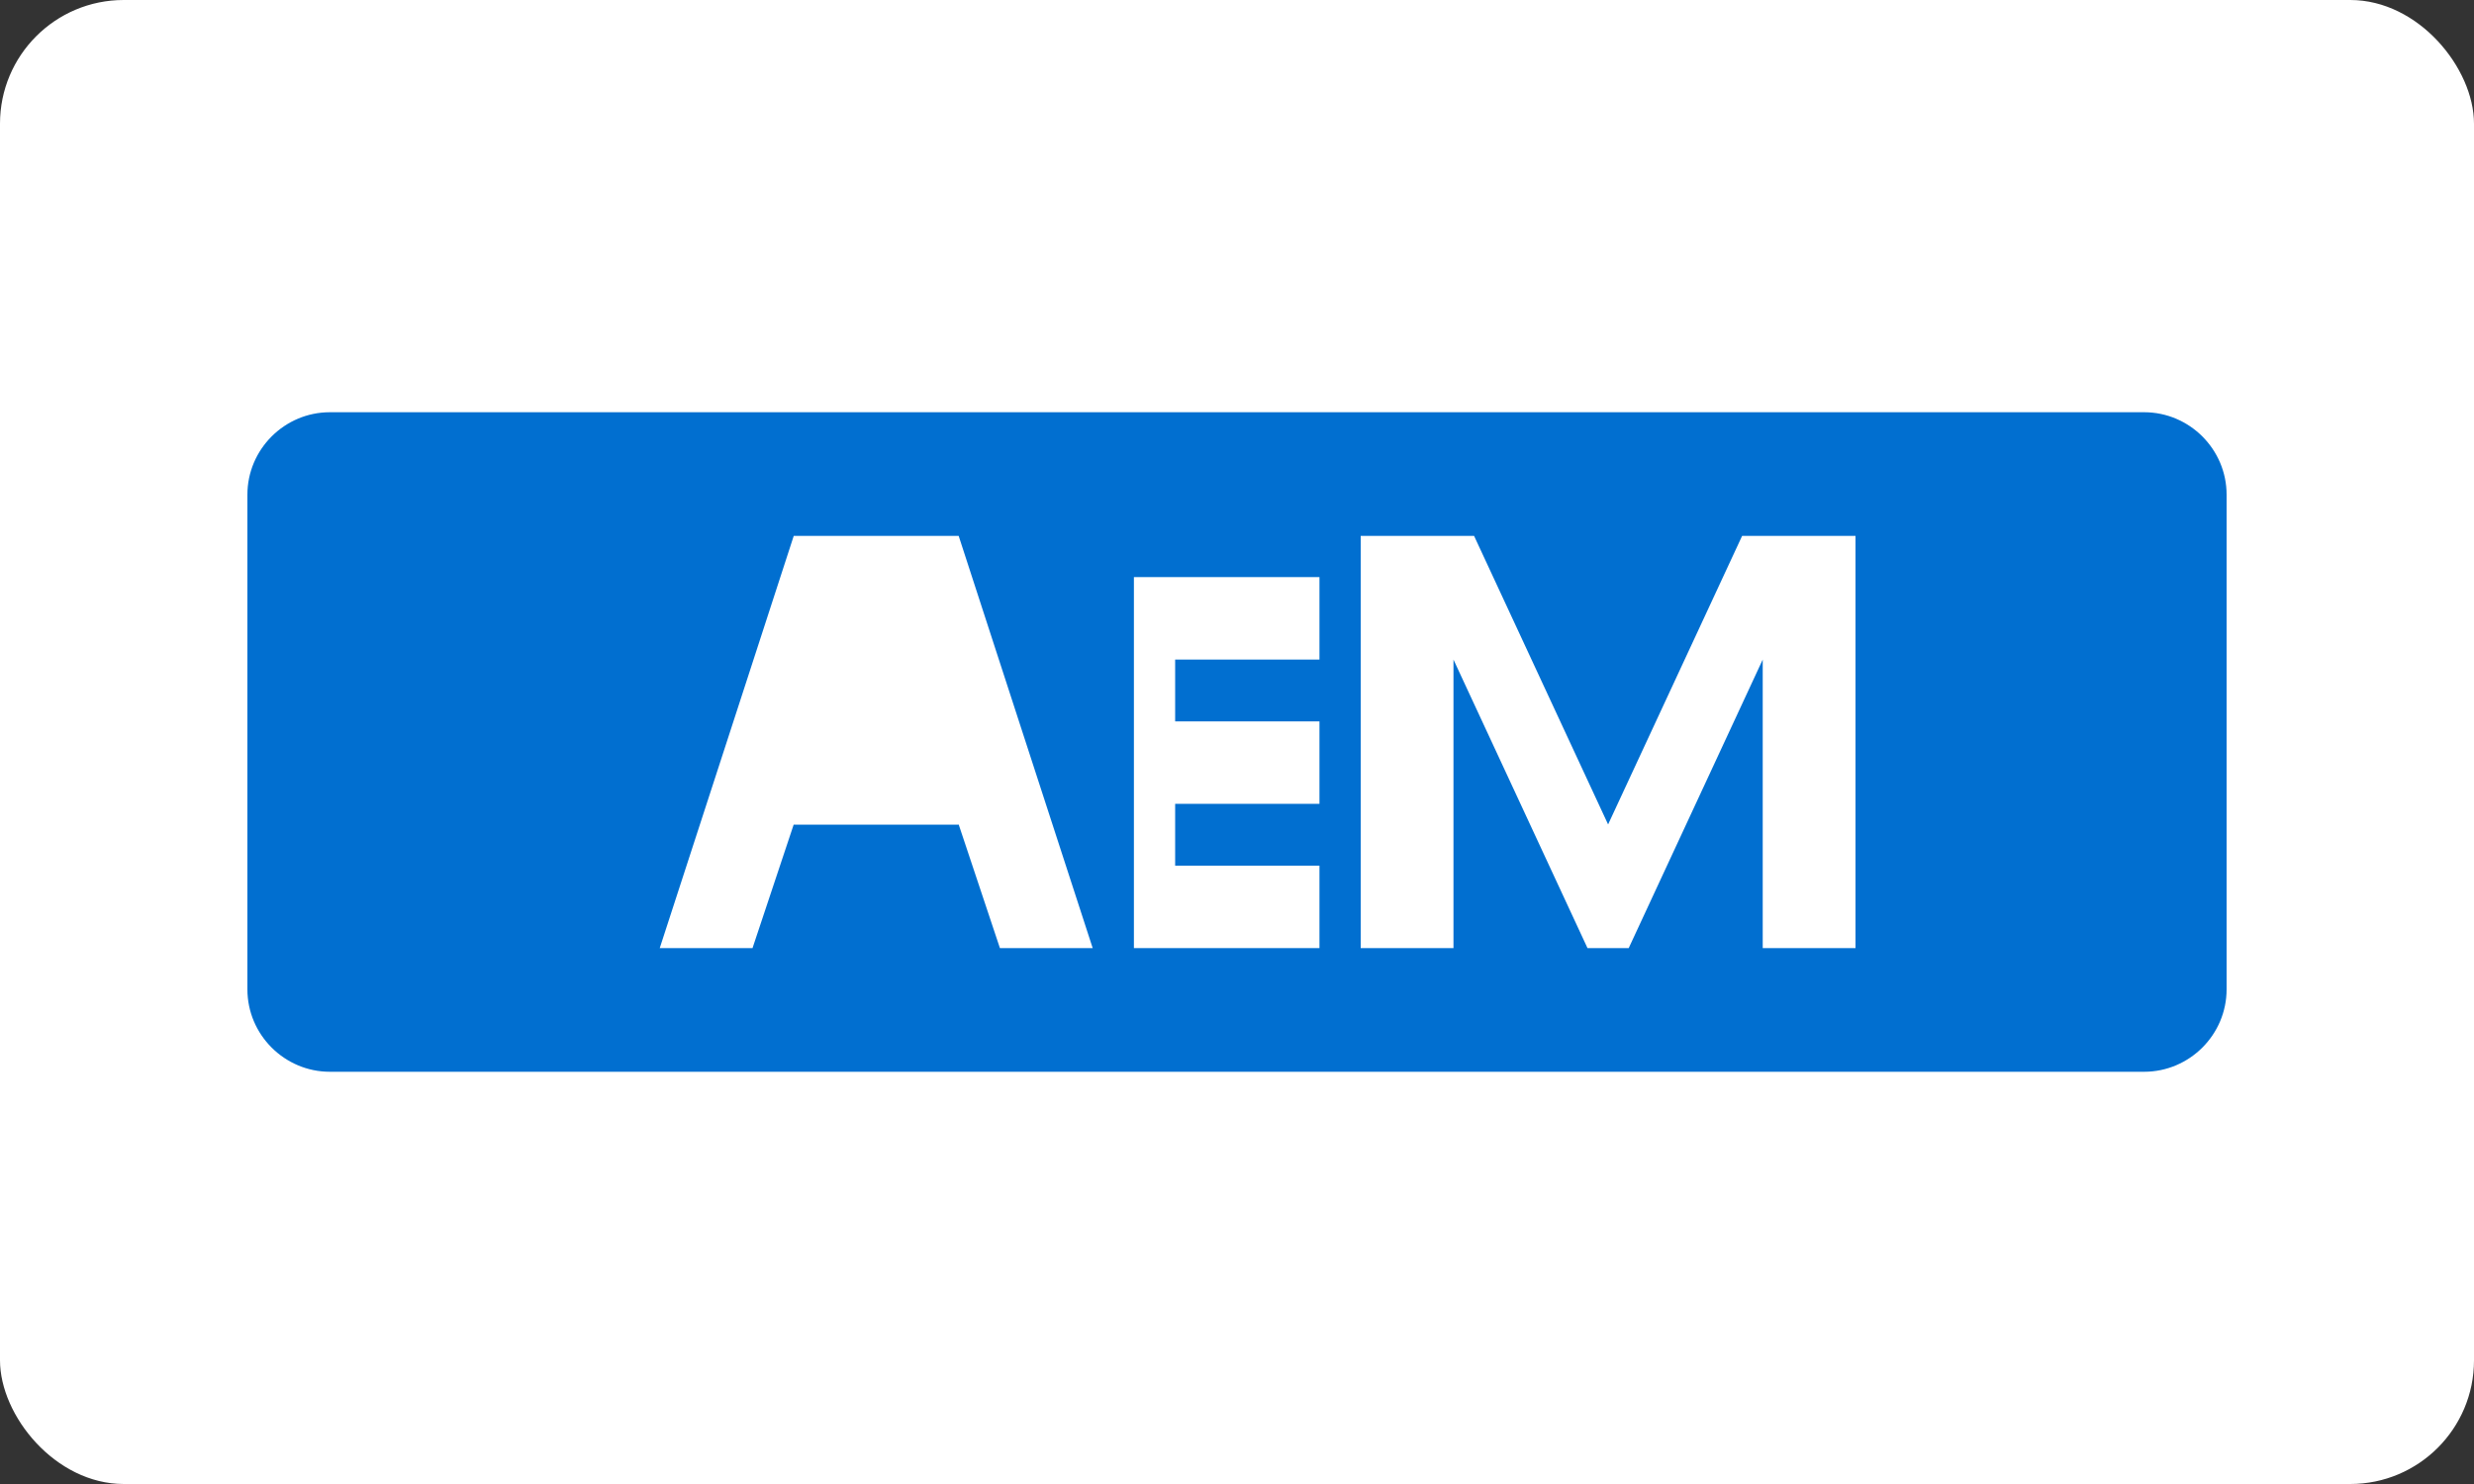 <?xml version="1.0" encoding="UTF-8" standalone="no"?>
<svg width="100" height="60" viewBox="0 0 100 60" fill="none" xmlns="http://www.w3.org/2000/svg">
  <rect x="0" y="0" width="100" height="60" fill="#333333" stroke="none"/>
  <rect width="100" height="60" rx="5" fill="white"/>
  <path d="M86.667 43.333H13.333C11.5 43.333 10 41.834 10 40V20C10 18.167 11.5 16.667 13.333 16.667H86.667C88.5 16.667 90 18.167 90 20V40C90 41.834 88.5 43.333 86.667 43.333Z" fill="#016FD0"/>
  <path d="M35.417 26.667L32.083 33.333H38.75L35.417 26.667Z" fill="white"/>
  <path d="M35.417 33.333H32.083L30.417 38.333H26.667L32.083 21.667H38.75L44.167 38.333H40.417L38.75 33.333H35.417Z" fill="white"/>
  <path d="M45.833 38.333H53.333V35H47.5V32.5H53.333V29.167H47.5V26.667H53.333V23.333H45.833V38.333Z" fill="white"/>
  <path d="M65 33.333L70.417 21.667H75V38.333H71.25V26.667L65.833 38.333H64.167L58.75 26.667V38.333H55V21.667H59.583L65 33.333Z" fill="white"/>
</svg> 
